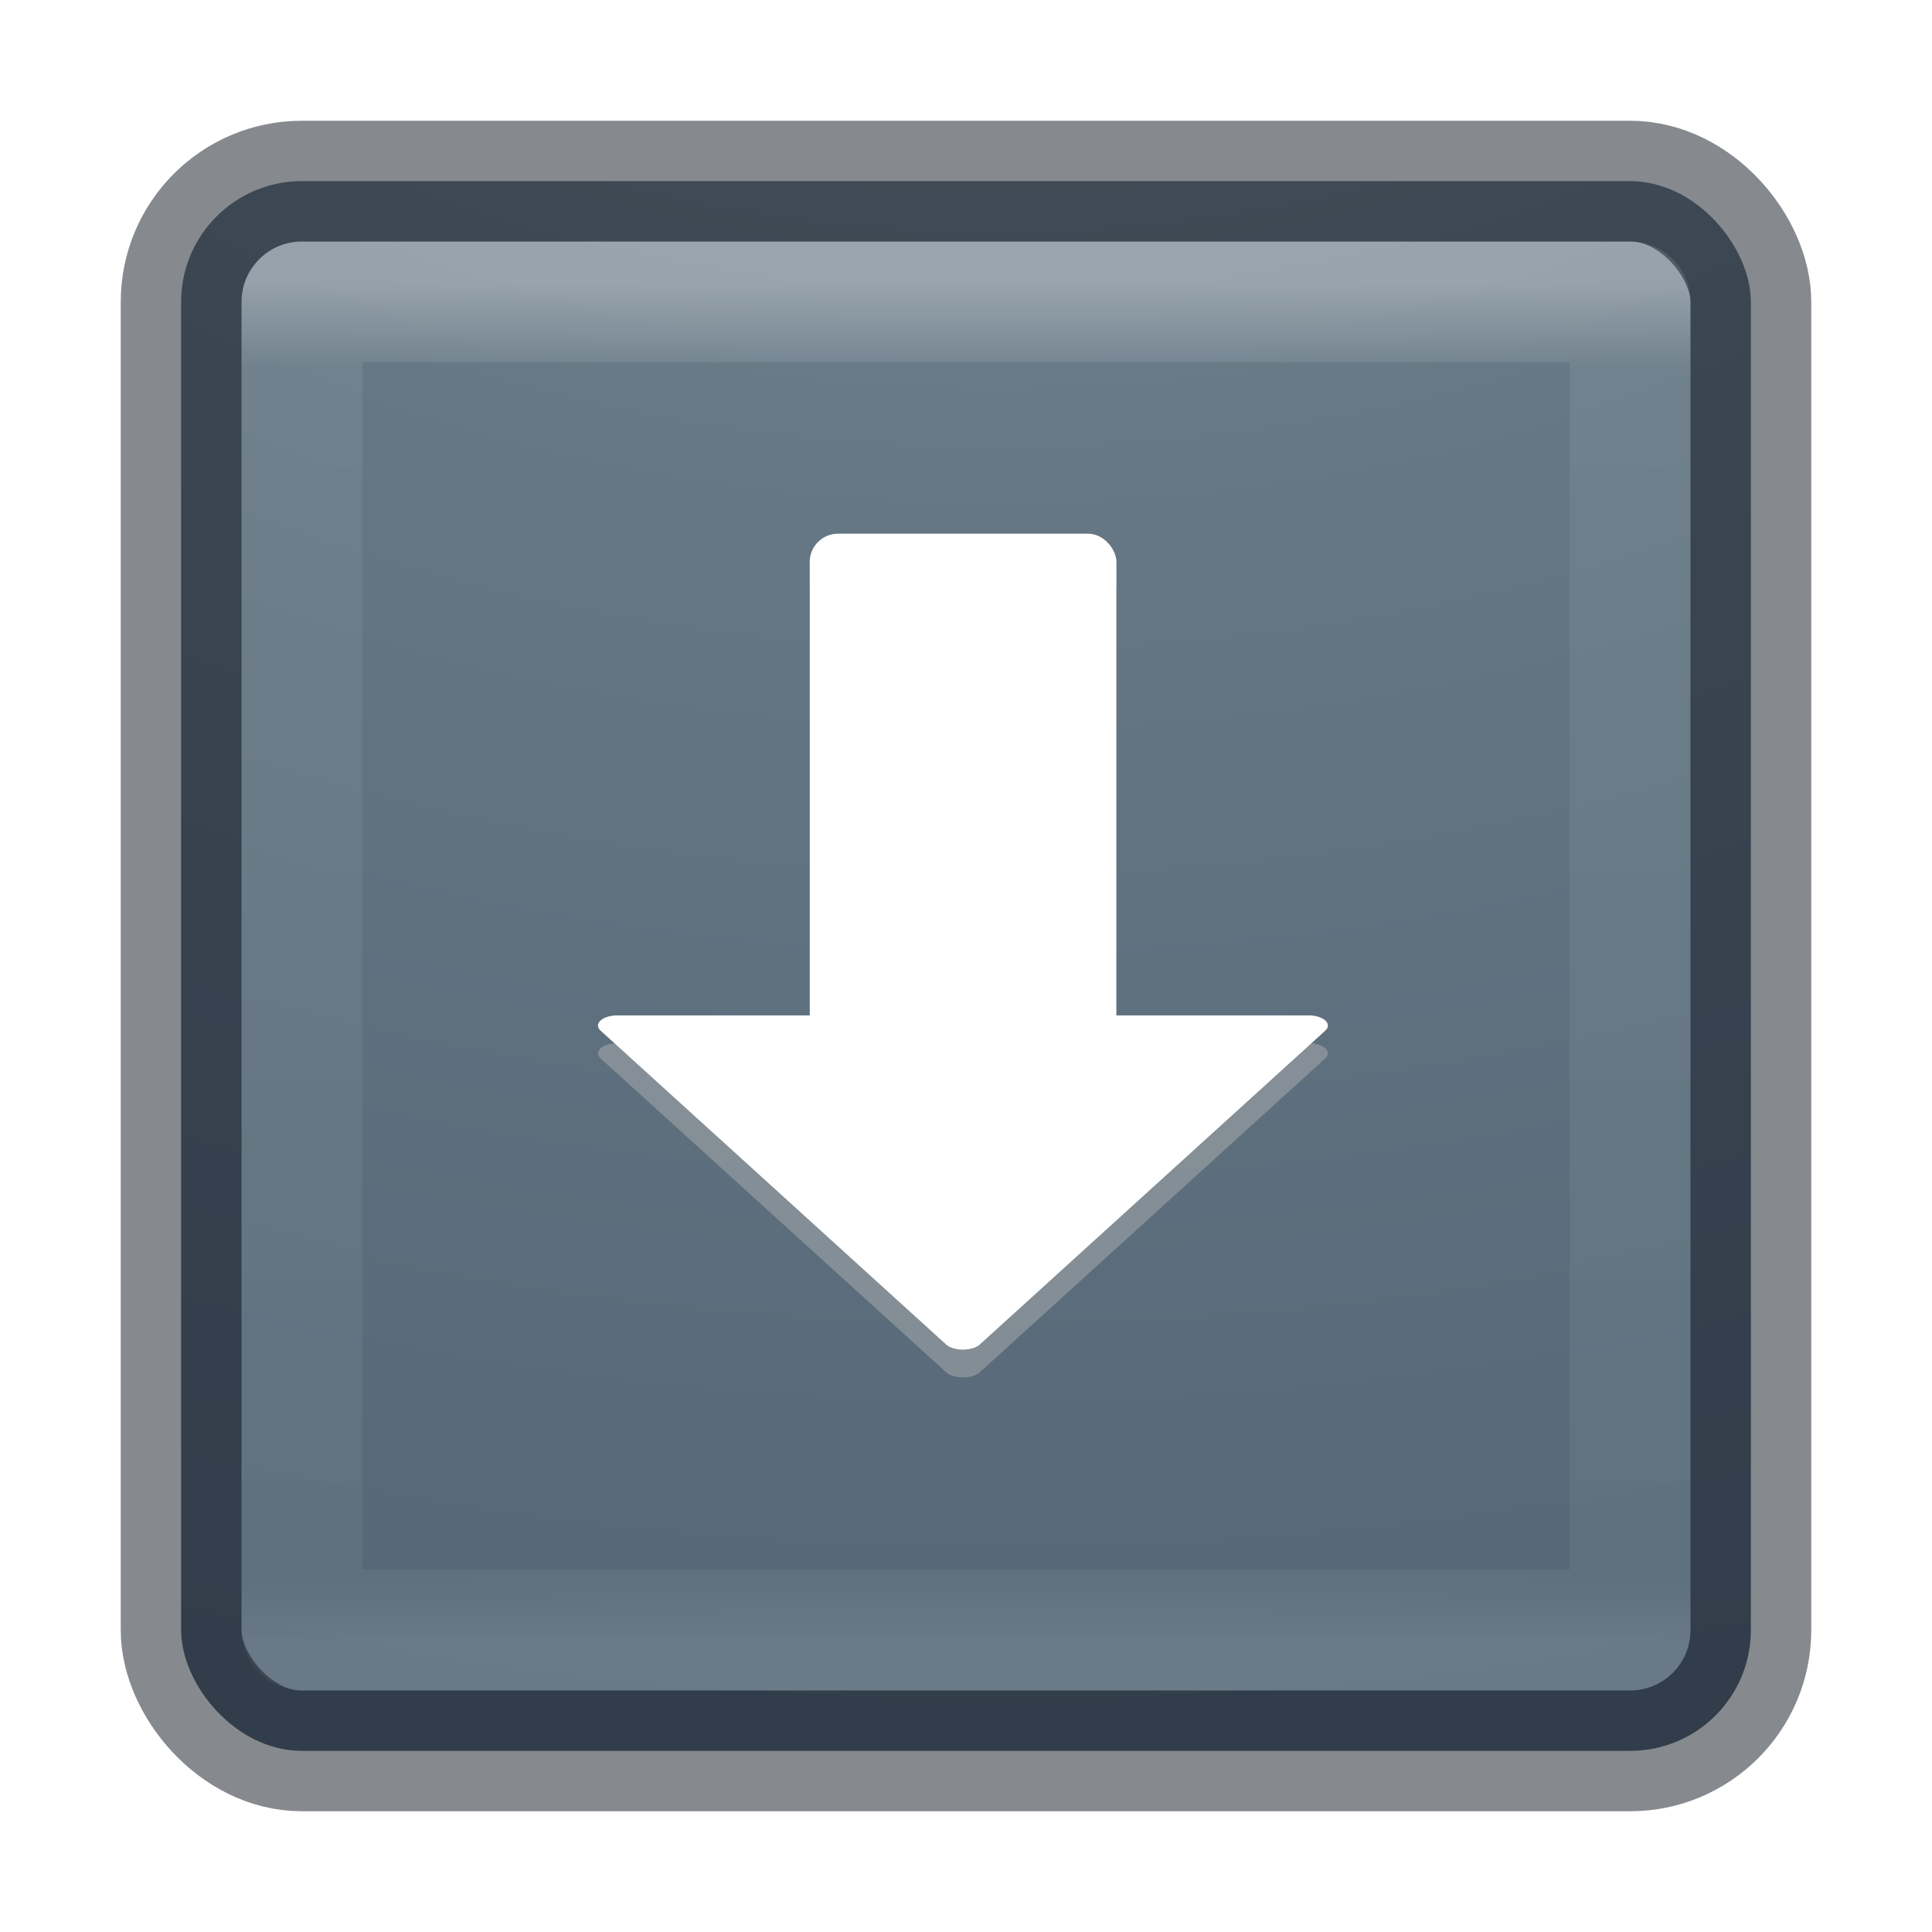 <?xml version="1.0" encoding="UTF-8" standalone="no"?>
<svg
   xmlns:dc="http://purl.org/dc/elements/1.1/"
   xmlns:cc="http://creativecommons.org/ns#"
   xmlns:rdf="http://www.w3.org/1999/02/22-rdf-syntax-ns#"
   xmlns:svg="http://www.w3.org/2000/svg"
   xmlns="http://www.w3.org/2000/svg"
   xmlns:xlink="http://www.w3.org/1999/xlink"
   xmlns:sodipodi="http://sodipodi.sourceforge.net/DTD/sodipodi-0.dtd"
   xmlns:inkscape="http://www.inkscape.org/namespaces/inkscape"
   version="1.1"
   width="16"
   height="16"
   id="svg4372"
   inkscape:version="0.92.3 (2405546, 2018-03-11)"
   sodipodi:docname="16.svg">
  <sodipodi:namedview
     pagecolor="#ffffff"
     bordercolor="#666666"
     borderopacity="1"
     objecttolerance="10"
     gridtolerance="10"
     guidetolerance="10"
     inkscape:pageopacity="0"
     inkscape:pageshadow="2"
     inkscape:window-width="1920"
     inkscape:window-height="1017"
     id="namedview23"
     showgrid="true"
     inkscape:zoom="22.627417"
     inkscape:cx="-12.49341"
     inkscape:cy="7.3555074"
     inkscape:window-x="0"
     inkscape:window-y="30"
     inkscape:window-maximized="1"
     inkscape:current-layer="layer1">
    <inkscape:grid
       type="xygrid"
       id="grid4151"
       empspacing="4" />
    <inkscape:grid
       type="xygrid"
       id="grid4153"
       spacingy="0.5"
       spacingx="0.5"
       empspacing="4"
       color="#ff00ff"
       opacity="0.263"
       empcolor="#ff3fff"
       empopacity="0" />
  </sodipodi:namedview>
  <defs
     id="defs4374">
    <linearGradient
       x1="24"
       y1="5"
       x2="24"
       y2="43"
       id="linearGradient3304"
       xlink:href="#linearGradient3924-4-8"
       gradientUnits="userSpaceOnUse"
       gradientTransform="matrix(0.297,0,0,0.297,0.865,0.865)" />
    <linearGradient
       id="linearGradient3924-4-8">
      <stop
         id="stop3926-0-4"
         style="stop-color:#ffffff;stop-opacity:1"
         offset="0" />
      <stop
         id="stop3928-6-8"
         style="stop-color:#ffffff;stop-opacity:0.235"
         offset="0.063" />
      <stop
         id="stop3930-2-1"
         style="stop-color:#ffffff;stop-opacity:0.157"
         offset="0.951" />
      <stop
         id="stop3932-9-0"
         style="stop-color:#ffffff;stop-opacity:0.392"
         offset="1" />
    </linearGradient>
    <linearGradient
       id="linearGradient2867-449-88-871-390-598-476-591-434-148-57-177-8-3-3-6-4-8-8-8-5">
      <stop
         id="stop3750-1-0-7-6-6-1-3-9-3"
         style="stop-color:#95a3ab;stop-opacity:1"
         offset="0" />
      <stop
         id="stop3752-3-7-4-0-32-8-923-0-7"
         style="stop-color:#667885;stop-opacity:1"
         offset="0.262" />
      <stop
         id="stop3754-1-8-5-2-7-6-7-1-9"
         style="stop-color:#485a6c;stop-opacity:1"
         offset="0.705" />
      <stop
         id="stop3756-1-6-2-6-6-1-96-6-0"
         style="stop-color:#273445;stop-opacity:1"
         offset="1" />
    </linearGradient>
    <radialGradient
       cx="6.73"
       cy="9.957"
       r="12.672"
       fx="6.2"
       fy="9.957"
       id="radialGradient4370"
       xlink:href="#linearGradient2867-449-88-871-390-598-476-591-434-148-57-177-8-3-3-6-4-8-8-8-5"
       gradientUnits="userSpaceOnUse"
       gradientTransform="matrix(0,3.166,-3.887,0,46.977,-26.72)" />
    <filter
       style="color-interpolation-filters:sRGB;"
       inkscape:label="Colorize"
       id="filter843">
      <feComposite
         in2="SourceGraphic"
         operator="arithmetic"
         k1="1"
         k2="1"
         result="composite1"
         id="feComposite829" />
      <feColorMatrix
         in="composite1"
         values="1"
         type="saturate"
         result="colormatrix1"
         id="feColorMatrix831" />
      <feFlood
         flood-opacity="1"
         flood-color="rgb(243,115,41)"
         result="flood1"
         id="feFlood833" />
      <feBlend
         in="flood1"
         in2="colormatrix1"
         mode="normal"
         result="blend1"
         id="feBlend835" />
      <feBlend
         in2="blend1"
         mode="normal"
         result="blend2"
         id="feBlend837" />
      <feColorMatrix
         in="blend2"
         values="1"
         type="saturate"
         result="colormatrix2"
         id="feColorMatrix839" />
      <feComposite
         in="colormatrix2"
         in2="SourceGraphic"
         operator="in"
         k2="1"
         result="composite2"
         id="feComposite841" />
    </filter>
    <filter
       style="color-interpolation-filters:sRGB"
       inkscape:label="Blur"
       id="filter5149">
      <feGaussianBlur
         stdDeviation="2 2"
         result="blur"
         id="feGaussianBlur5147" />
    </filter>
    <filter
       style="color-interpolation-filters:sRGB"
       inkscape:label="Blur"
       id="filter5149-3">
      <feGaussianBlur
         stdDeviation="2 2"
         result="blur"
         id="feGaussianBlur5147-6" />
    </filter>
  </defs>
  <g
     id="layer1"
     transform="translate(-1.4305115e-6,1.5497208e-6)">
    <rect
       width="13"
       height="13"
       rx="1"
       ry="1"
       x="1.5"
       y="1.5"
       id="rect5505-21-2"
       style="color:#000000;display:inline;overflow:visible;visibility:visible;fill:url(#radialGradient4370);fill-opacity:1;fill-rule:nonzero;stroke:none;stroke-width:1;marker:none;enable-background:accumulate;filter:url(#filter843)" />
    <rect
       width="11"
       height="11"
       x="2.5"
       y="2.5"
       id="rect6741-0-3-5"
       style="opacity:0.3;fill:none;stroke:url(#linearGradient3304);stroke-width:1;stroke-linecap:round;stroke-linejoin:round;stroke-miterlimit:4;stroke-dasharray:none;stroke-dashoffset:0;stroke-opacity:1" />
    <rect
       width="13"
       height="13"
       rx="1"
       ry="1"
       x="1.5"
       y="1.5"
       id="rect5505-21-2-8"
       style="color:#000000;display:inline;overflow:visible;visibility:visible;opacity:0.5;fill:none;stroke:#0e141f;stroke-width:1;stroke-linecap:round;stroke-linejoin:round;stroke-miterlimit:4;stroke-dasharray:none;stroke-dashoffset:0;stroke-opacity:1;marker:none;enable-background:accumulate" />
    <g
       transform="matrix(0.115,0,0,0.115,-0.172,3.521)"
       id="g5342">
      <g
         style="opacity:0.462;fill:#000000"
         id="g5198">
        <g
           id="g3885-3"
           transform="translate(0,2)"
           style="fill:#000000;filter:url(#filter5149-3)">
          <path
             id="path3894-5"
             d="M 18.52,37.213 12.191,26.251 5.862,15.289 H 18.52 31.177 l -6.329,10.962 z"
             inkscape:transform-center-y="3.7671951"
             style="fill:#000000;fill-opacity:1;stroke:#b3b3b3;stroke-width:1.421;stroke-linecap:round;stroke-linejoin:round;stroke-miterlimit:4;stroke-dasharray:none;stroke-opacity:1;paint-order:stroke fill markers"
             transform="matrix(1.966,0,0,1.031,34.432,27.474)"
             inkscape:connector-curvature="0" />
          <rect
             ry="2.039"
             y="7.816"
             x="59.806"
             height="39.758"
             width="22.088"
             id="rect3896-6"
             style="fill:#000000;fill-opacity:1" />
        </g>
      </g>
      <g
         id="g3885"
         style="fill:#ffffff">
        <g
           id="g5182">
          <path
             inkscape:connector-curvature="0"
             id="path3894"
             d="M 18.52,37.213 12.191,26.251 5.862,15.289 H 18.52 31.177 l -6.329,10.962 z"
             inkscape:transform-center-y="3.7671951"
             style="fill:#ffffff;fill-opacity:1;stroke:#ffffff;stroke-width:1.421;stroke-linecap:round;stroke-linejoin:round;stroke-miterlimit:4;stroke-dasharray:none;stroke-opacity:1;paint-order:stroke fill markers"
             transform="matrix(1.966,0,0,1.031,34.432,27.474)" />
          <rect
             ry="2.039"
             y="7.816"
             x="59.806"
             height="39.758"
             width="22.088"
             id="rect3896"
             style="fill:#ffffff;fill-opacity:1" />
        </g>
      </g>
    </g>
  </g>
</svg>
